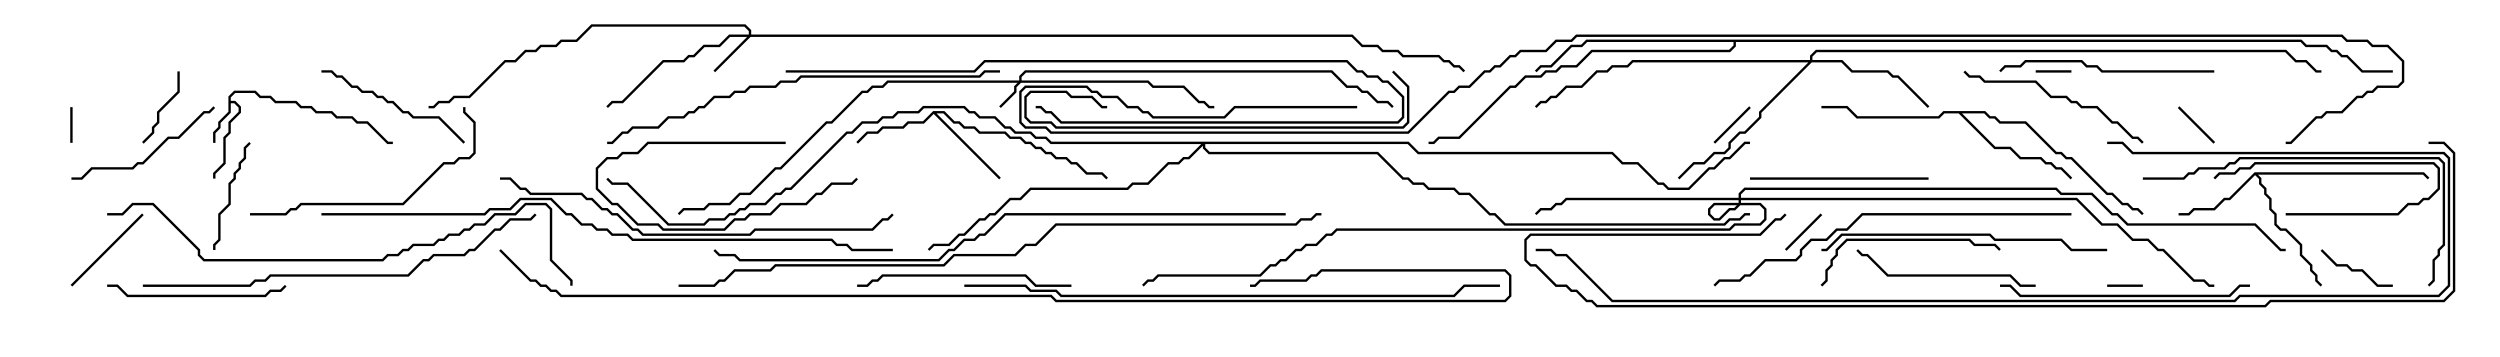 <svg version="1.1" width="105" height="15" xmlns="http://www.w3.org/2000/svg"><path d="M9.593,4.051L9.836,3.807L10.735,3.807L10.949,4.021L11.378,4.021L11.592,4.236L12.449,4.236L12.664,4.45L13.092,4.45L13.306,4.664L13.949,4.664L14.164,4.879L14.806,4.879L15.021,5.093L15.449,5.093L16.306,5.95L16.5,5.95L16.5,6.05L16.265,6.05L15.408,5.193L14.979,5.193L14.765,4.979L14.122,4.979L13.908,4.764L13.265,4.764L13.051,4.55L12.622,4.55L12.408,4.336L11.551,4.336L11.336,4.121L10.908,4.121L10.694,3.907L9.878,3.907L9.693,4.092L9.693,4.236L9.878,4.236L10.121,4.479L10.121,4.735L9.693,5.164L9.693,5.592L9.479,5.806L9.479,6.878L9.05,7.306L9.05,7.5L8.95,7.5L8.95,7.265L9.379,6.836L9.379,5.765L9.593,5.551L9.593,5.122L10.021,4.694L10.021,4.521L9.836,4.336L9.693,4.336L9.693,4.735L9.264,5.164L9.264,5.378L9.05,5.592L9.05,6L8.95,6L8.95,5.551L9.164,5.336L9.164,5.122L9.593,4.694z" stroke="none"/><path d="M39.194,4.664L39.664,4.664L40.092,5.093L40.306,5.093L40.521,5.307L40.949,5.307L41.164,5.521L42.235,5.521L42.449,5.736L42.878,5.736L43.092,5.95L43.306,5.95L43.521,6.164L43.735,6.164L43.949,6.379L44.164,6.379L44.378,6.593L44.806,6.593L45.021,6.807L45.235,6.807L45.664,7.236L46.306,7.236L46.535,7.465L46.465,7.535L46.265,7.336L45.622,7.336L45.194,6.907L44.979,6.907L44.765,6.693L44.336,6.693L44.122,6.479L43.908,6.479L43.694,6.264L43.479,6.264L43.265,6.05L43.051,6.05L42.836,5.836L42.408,5.836L42.194,5.621L41.122,5.621L40.908,5.407L40.479,5.407L40.265,5.193L40.051,5.193L39.622,4.764L39.335,4.764L42.035,7.465L41.965,7.535L39.214,4.785L38.806,5.193L38.164,5.193L37.949,5.407L37.092,5.407L36.878,5.621L36.449,5.621L36.035,6.035L35.965,5.965L36.408,5.521L36.836,5.521L37.051,5.307L37.908,5.307L38.122,5.093L38.765,5.093z" stroke="none"/><path d="M94.694,7.236L101.806,7.236L102.035,7.465L101.965,7.535L101.765,7.336L94.835,7.336L94.979,7.479L94.979,7.694L95.193,7.908L95.193,8.122L95.407,8.336L95.407,8.765L95.621,8.979L95.621,9.408L95.806,9.593L96.021,9.593L96.693,10.265L96.693,10.694L97.121,11.122L97.121,11.336L97.336,11.551L97.336,11.765L97.535,11.965L97.465,12.035L97.236,11.806L97.236,11.592L97.021,11.378L97.021,11.164L96.593,10.735L96.593,10.306L95.979,9.693L95.765,9.693L95.521,9.449L95.521,9.021L95.307,8.806L95.307,8.378L95.093,8.164L95.093,7.949L94.879,7.735L94.879,7.521L94.714,7.356L93.664,8.407L93.449,8.407L93.021,8.836L92.164,8.836L91.949,9.05L91.5,9.05L91.5,8.95L91.908,8.95L92.122,8.736L92.979,8.736L93.408,8.307L93.622,8.307z" stroke="none"/><path d="M83.378,4.664L83.592,4.879L83.806,4.879L84.021,5.093L85.092,5.093L86.378,6.379L86.592,6.379L86.806,6.593L87.021,6.593L88.521,8.093L88.735,8.093L89.164,8.521L89.378,8.521L89.592,8.736L89.806,8.736L90.035,8.965L89.965,9.035L89.765,8.836L89.551,8.836L89.336,8.621L89.122,8.621L88.694,8.193L88.479,8.193L86.979,6.693L86.765,6.693L86.551,6.479L86.336,6.479L85.051,5.193L83.979,5.193L83.765,4.979L83.551,4.979L83.336,4.764L82.406,4.764L83.806,6.164L84.449,6.164L84.878,6.593L85.735,6.593L85.949,6.807L86.164,6.807L86.378,7.021L86.592,7.021L87.035,7.465L86.965,7.535L86.551,7.121L86.336,7.121L86.122,6.907L85.908,6.907L85.694,6.693L84.836,6.693L84.408,6.264L83.765,6.264L82.265,4.764L81.664,4.764L81.449,4.979L77.979,4.979L77.551,4.55L76.5,4.55L76.5,4.45L77.592,4.45L78.021,4.879L81.408,4.879L81.622,4.664z" stroke="none"/><path d="M96.664,1.664L96.878,1.879L97.735,1.879L97.949,2.093L98.164,2.093L98.378,2.307L98.592,2.307L99.235,2.95L100.5,2.95L100.5,3.05L99.194,3.05L98.551,2.407L98.336,2.407L98.122,2.193L97.908,2.193L97.694,1.979L96.836,1.979L96.622,1.764L72.907,1.764L72.907,1.949L72.664,2.193L66.878,2.193L66.235,2.836L65.592,2.836L65.378,3.05L64.949,3.05L64.735,3.264L64.092,3.264L63.664,3.693L63.449,3.693L61.306,5.836L60.449,5.836L60.235,6.05L60,6.05L60,5.95L60.194,5.95L60.408,5.736L61.265,5.736L63.408,3.593L63.622,3.593L64.051,3.164L64.694,3.164L64.908,2.95L65.336,2.95L65.551,2.736L66.194,2.736L66.836,2.093L72.622,2.093L72.807,1.908L72.807,1.764L66.664,1.764L66.449,1.979L66.021,1.979L65.164,2.836L64.735,2.836L64.535,3.035L64.465,2.965L64.694,2.736L65.122,2.736L65.979,1.879L66.408,1.879L66.622,1.664z" stroke="none"/><path d="M42.807,3.379L42.807,3.194L43.051,2.95L55.949,2.95L56.592,3.593L57.021,3.593L57.235,3.807L57.449,3.807L57.878,4.236L58.306,4.236L58.535,4.465L58.465,4.535L58.265,4.336L57.836,4.336L57.408,3.907L57.194,3.907L56.979,3.693L56.551,3.693L55.908,3.05L43.092,3.05L42.907,3.235L42.907,3.379L48.235,3.379L48.449,3.593L49.735,3.593L50.378,4.236L50.592,4.236L50.806,4.45L51,4.45L51,4.55L50.765,4.55L50.551,4.336L50.336,4.336L49.694,3.693L48.408,3.693L48.194,3.479L42.878,3.479L42.693,3.664L42.693,3.878L42.035,4.535L41.965,4.465L42.593,3.836L42.593,3.622L42.736,3.479L37.306,3.479L37.092,3.693L36.664,3.693L36.449,3.907L36.235,3.907L34.949,5.193L34.735,5.193L32.806,7.121L32.592,7.121L31.521,8.193L31.092,8.193L30.664,8.621L29.806,8.621L29.592,8.836L28.735,8.836L28.535,9.035L28.465,8.965L28.694,8.736L29.551,8.736L29.765,8.521L30.622,8.521L31.051,8.093L31.479,8.093L32.551,7.021L32.765,7.021L34.694,5.093L34.908,5.093L36.194,3.807L36.408,3.807L36.622,3.593L37.051,3.593L37.265,3.379z" stroke="none"/><path d="M31.45,1.45L31.45,1.306L31.265,1.121L24.878,1.121L24.235,1.764L23.592,1.764L23.378,1.979L22.735,1.979L22.521,2.193L22.092,2.193L21.664,2.621L21.235,2.621L19.735,4.121L19.092,4.121L18.878,4.336L18.449,4.336L18.235,4.55L18,4.55L18,4.45L18.194,4.45L18.408,4.236L18.836,4.236L19.051,4.021L19.694,4.021L21.194,2.521L21.622,2.521L22.051,2.093L22.479,2.093L22.694,1.879L23.336,1.879L23.551,1.664L24.194,1.664L24.836,1.021L31.306,1.021L31.55,1.265L31.55,1.45L56.806,1.45L57.235,1.879L57.878,1.879L58.092,2.093L58.735,2.093L58.949,2.307L60.449,2.307L60.664,2.521L60.878,2.521L61.092,2.736L61.306,2.736L61.535,2.965L61.465,3.035L61.265,2.836L61.051,2.836L60.836,2.621L60.622,2.621L60.408,2.407L58.908,2.407L58.694,2.193L58.051,2.193L57.836,1.979L57.194,1.979L56.765,1.55L31.521,1.55L30.035,3.035L29.965,2.965L31.379,1.55L30.664,1.55L30.235,1.979L29.592,1.979L29.164,2.407L28.949,2.407L28.735,2.621L27.878,2.621L26.164,4.336L25.735,4.336L25.535,4.535L25.465,4.465L25.694,4.236L26.122,4.236L27.836,2.521L28.694,2.521L28.908,2.307L29.122,2.307L29.551,1.879L30.194,1.879L30.622,1.45z" stroke="none"/><path d="M76.021,2.521L76.021,2.336L76.265,2.093L96.021,2.093L96.449,2.521L96.878,2.521L97.306,2.95L97.5,2.95L97.5,3.05L97.265,3.05L96.836,2.621L96.408,2.621L95.979,2.193L76.306,2.193L76.121,2.378L76.121,2.521L77.378,2.521L77.806,2.95L79.306,2.95L79.521,3.164L79.735,3.164L81.035,4.465L80.965,4.535L79.694,3.264L79.479,3.264L79.265,3.05L77.765,3.05L77.336,2.621L76.092,2.621L73.979,4.735L73.979,4.949L73.306,5.621L73.092,5.621L72.693,6.021L72.693,6.235L72.449,6.479L72.021,6.479L71.592,6.907L71.164,6.907L70.535,7.535L70.465,7.465L71.122,6.807L71.551,6.807L71.979,6.379L72.408,6.379L72.593,6.194L72.593,5.979L73.051,5.521L73.265,5.521L73.879,4.908L73.879,4.694L75.951,2.621L68.592,2.621L68.378,2.836L67.735,2.836L67.521,3.05L67.092,3.05L66.449,3.693L65.806,3.693L65.378,4.121L65.164,4.121L64.949,4.336L64.735,4.336L64.535,4.535L64.465,4.465L64.694,4.236L64.908,4.236L65.122,4.021L65.336,4.021L65.765,3.593L66.408,3.593L67.051,2.95L67.479,2.95L67.694,2.736L68.336,2.736L68.551,2.521z" stroke="none"/><path d="M73.021,8.307L73.021,8.122L73.265,7.879L86.378,7.879L86.592,8.093L87.878,8.093L88.735,8.95L88.949,8.95L89.378,9.379L94.735,9.379L95.806,10.45L96,10.45L96,10.55L95.765,10.55L94.694,9.479L89.336,9.479L88.908,9.05L88.694,9.05L87.836,8.193L86.551,8.193L86.336,7.979L73.306,7.979L73.121,8.164L73.121,8.307L87.235,8.307L88.306,9.379L88.949,9.379L89.592,10.021L90.235,10.021L90.664,10.45L90.878,10.45L92.164,11.736L92.592,11.736L92.806,11.95L93,11.95L93,12.05L92.765,12.05L92.551,11.836L92.122,11.836L90.836,10.55L90.622,10.55L90.194,10.121L89.551,10.121L88.908,9.479L88.265,9.479L87.194,8.407L73.121,8.407L73.121,8.592L72.878,8.836L72.664,8.836L72.235,9.264L71.979,9.264L71.736,9.021L71.736,8.765L71.979,8.521L73.949,8.521L74.193,8.765L74.193,9.235L73.949,9.479L72.878,9.479L72.664,9.693L56.164,9.693L55.949,9.907L55.735,9.907L55.306,10.336L54.878,10.336L54.664,10.55L54.449,10.55L54.021,10.979L53.806,10.979L53.592,11.193L53.378,11.193L52.949,11.621L48.664,11.621L48.449,11.836L48.235,11.836L48.035,12.035L47.965,11.965L48.194,11.736L48.408,11.736L48.622,11.521L52.908,11.521L53.336,11.093L53.551,11.093L53.765,10.879L53.979,10.879L54.408,10.45L54.622,10.45L54.836,10.236L55.265,10.236L55.694,9.807L55.908,9.807L56.122,9.593L72.622,9.593L72.836,9.379L73.908,9.379L74.093,9.194L74.093,8.806L73.908,8.621L72.021,8.621L71.836,8.806L71.836,8.979L72.021,9.164L72.194,9.164L72.622,8.736L72.836,8.736L73.021,8.551L73.021,8.407L65.806,8.407L65.592,8.621L65.378,8.621L65.164,8.836L64.735,8.836L64.535,9.035L64.465,8.965L64.694,8.736L65.122,8.736L65.336,8.521L65.551,8.521L65.765,8.307z" stroke="none"/><path d="M59.164,5.95L59.592,6.379L67.735,6.379L68.164,6.807L68.806,6.807L69.664,7.664L69.878,7.664L70.092,7.879L70.908,7.879L71.765,7.021L71.979,7.021L72.408,6.593L72.622,6.593L73.265,5.95L73.5,5.95L73.5,6.05L73.306,6.05L72.664,6.693L72.449,6.693L72.021,7.121L71.806,7.121L70.949,7.979L70.051,7.979L69.836,7.764L69.622,7.764L68.765,6.907L68.122,6.907L67.694,6.479L59.551,6.479L59.122,6.05L50.621,6.05L50.621,6.194L50.806,6.379L57.878,6.379L58.949,7.45L59.164,7.45L59.378,7.664L59.806,7.664L60.021,7.879L61.092,7.879L61.306,8.093L61.735,8.093L62.592,8.95L62.806,8.95L63.235,9.379L72.408,9.379L72.622,9.164L73.051,9.164L73.265,8.95L73.5,8.95L73.5,9.05L73.306,9.05L73.092,9.264L72.664,9.264L72.449,9.479L63.194,9.479L62.765,9.05L62.551,9.05L61.694,8.193L61.265,8.193L61.051,7.979L59.979,7.979L59.765,7.764L59.336,7.764L59.122,7.55L58.908,7.55L57.836,6.479L50.765,6.479L50.521,6.235L50.521,6.121L49.949,6.693L49.735,6.693L49.521,6.907L49.092,6.907L48.235,7.764L47.592,7.764L47.378,7.979L43.306,7.979L42.878,8.407L42.449,8.407L41.806,9.05L41.592,9.05L41.378,9.264L41.164,9.264L40.521,9.907L40.306,9.907L39.878,10.336L39.235,10.336L39.035,10.535L38.965,10.465L39.194,10.236L39.836,10.236L40.265,9.807L40.479,9.807L41.122,9.164L41.336,9.164L41.551,8.95L41.765,8.95L42.408,8.307L42.836,8.307L43.265,7.879L47.336,7.879L47.551,7.664L48.194,7.664L49.051,6.807L49.479,6.807L49.694,6.593L49.908,6.593L50.451,6.05L44.122,6.05L43.908,5.836L43.479,5.836L43.265,5.621L42.622,5.621L42.408,5.407L42.194,5.407L41.765,4.979L41.122,4.979L40.908,4.764L40.694,4.764L40.479,4.55L38.806,4.55L38.592,4.764L37.735,4.764L37.521,4.979L37.092,4.979L36.878,5.193L36.235,5.193L35.806,5.621L35.592,5.621L33.235,7.979L33.021,7.979L32.806,8.193L32.592,8.193L32.164,8.621L31.521,8.621L31.306,8.836L31.092,8.836L30.878,9.05L30.664,9.05L30.449,9.264L29.806,9.264L29.592,9.479L28.051,9.479L26.336,7.764L25.694,7.764L25.465,7.535L25.535,7.465L25.735,7.664L26.378,7.664L28.092,9.379L29.551,9.379L29.765,9.164L30.408,9.164L30.622,8.95L30.836,8.95L31.051,8.736L31.265,8.736L31.479,8.521L32.122,8.521L32.551,8.093L32.765,8.093L32.979,7.879L33.194,7.879L35.551,5.521L35.765,5.521L36.194,5.093L36.836,5.093L37.051,4.879L37.479,4.879L37.694,4.664L38.551,4.664L38.765,4.45L40.521,4.45L40.735,4.664L40.949,4.664L41.164,4.879L41.806,4.879L42.235,5.307L42.449,5.307L42.664,5.521L43.306,5.521L43.521,5.736L43.949,5.736L44.164,5.95z" stroke="none"/><path d="M90,11.95L90,12.05L88.5,12.05L88.5,11.95z" stroke="none"/><path d="M2.95,4.5L3.05,4.5L3.05,6L2.95,6z" stroke="none"/><path d="M87,2.95L87,3.05L85.5,3.05L85.5,2.95z" stroke="none"/><path d="M73.465,4.465L73.535,4.535L72.035,6.035L71.965,5.965z" stroke="none"/><path d="M75.035,10.535L74.965,10.465L76.465,8.965L76.535,9.035z" stroke="none"/><path d="M91.465,4.535L91.535,4.465L93.035,5.965L92.965,6.035z" stroke="none"/><path d="M33,5.95L33,6.05L27.235,6.05L26.806,6.479L26.164,6.479L25.949,6.693L25.521,6.693L25.121,7.092L25.121,7.908L25.735,8.521L25.949,8.521L26.806,9.379L27.664,9.379L27.878,9.593L30.408,9.593L30.836,9.164L31.265,9.164L31.479,8.95L32.336,8.95L32.765,8.521L33.836,8.521L34.265,8.093L34.479,8.093L34.908,7.664L35.765,7.664L35.965,7.465L36.035,7.535L35.806,7.764L34.949,7.764L34.521,8.193L34.306,8.193L33.878,8.621L32.806,8.621L32.378,9.05L31.521,9.05L31.306,9.264L30.878,9.264L30.449,9.693L27.836,9.693L27.622,9.479L26.765,9.479L25.908,8.621L25.694,8.621L25.021,7.949L25.021,7.051L25.479,6.593L25.908,6.593L26.122,6.379L26.765,6.379L27.194,5.95z" stroke="none"/><path d="M7.45,3L7.55,3L7.55,3.878L6.693,4.735L6.693,5.164L6.479,5.378L6.479,5.592L6.035,6.035L5.965,5.965L6.379,5.551L6.379,5.336L6.593,5.122L6.593,4.694L7.45,3.836z" stroke="none"/><path d="M96,9.05L96,8.95L100.694,8.95L101.122,8.521L101.551,8.521L101.765,8.307L101.979,8.307L102.379,7.908L102.379,7.092L102.194,6.907L94.735,6.907L94.521,7.121L94.092,7.121L93.878,7.336L93.235,7.336L93.035,7.535L92.965,7.465L93.194,7.236L93.836,7.236L94.051,7.021L94.479,7.021L94.694,6.807L102.235,6.807L102.479,7.051L102.479,7.949L102.021,8.407L101.806,8.407L101.592,8.621L101.164,8.621L100.735,9.05z" stroke="none"/><path d="M100.5,11.95L100.5,12.05L99.836,12.05L99.194,11.407L98.765,11.407L98.551,11.193L98.122,11.193L97.465,10.535L97.535,10.465L98.164,11.093L98.592,11.093L98.806,11.307L99.235,11.307L99.878,11.95z" stroke="none"/><path d="M3.035,12.035L2.965,11.965L5.965,8.965L6.035,9.035z" stroke="none"/><path d="M10.465,5.965L10.535,6.035L10.336,6.235L10.336,6.664L10.121,6.878L10.121,7.092L9.907,7.306L9.907,7.521L9.693,7.735L9.693,8.592L9.264,9.021L9.264,10.092L9.05,10.306L9.05,10.5L8.95,10.5L8.95,10.265L9.164,10.051L9.164,8.979L9.593,8.551L9.593,7.694L9.807,7.479L9.807,7.265L10.021,7.051L10.021,6.836L10.236,6.622L10.236,6.194z" stroke="none"/><path d="M13.5,3.05L13.5,2.95L13.949,2.95L14.164,3.164L14.378,3.164L14.806,3.593L15.021,3.593L15.235,3.807L15.664,3.807L15.878,4.021L16.092,4.021L16.306,4.236L16.521,4.236L16.949,4.664L17.164,4.664L17.378,4.879L18.449,4.879L19.535,5.965L19.465,6.035L18.408,4.979L17.336,4.979L17.122,4.764L16.908,4.764L16.479,4.336L16.265,4.336L16.051,4.121L15.836,4.121L15.622,3.907L15.194,3.907L14.979,3.693L14.765,3.693L14.336,3.264L14.122,3.264L13.908,3.05z" stroke="none"/><path d="M3,7.55L3,7.45L3.408,7.45L3.836,7.021L5.551,7.021L5.765,6.807L5.979,6.807L7.051,5.736L7.479,5.736L8.551,4.664L8.765,4.664L8.965,4.465L9.035,4.535L8.806,4.764L8.592,4.764L7.521,5.836L7.092,5.836L6.021,6.907L5.806,6.907L5.592,7.121L3.878,7.121L3.449,7.55z" stroke="none"/><path d="M4.5,12.05L4.5,11.95L4.949,11.95L5.378,12.379L11.122,12.379L11.336,12.164L11.765,12.164L11.965,11.965L12.035,12.035L11.806,12.264L11.378,12.264L11.164,12.479L5.336,12.479L4.908,12.05z" stroke="none"/><path d="M81,7.45L81,7.55L73.5,7.55L73.5,7.45z" stroke="none"/><path d="M85.5,11.95L85.5,12.05L84.836,12.05L84.408,11.621L79.265,11.621L78.408,10.764L78.194,10.764L77.965,10.535L78.035,10.465L78.235,10.664L78.449,10.664L79.306,11.521L84.449,11.521L84.878,11.95z" stroke="none"/><path d="M76.535,12.035L76.465,11.965L76.664,11.765L76.664,11.336L76.879,11.122L76.879,10.908L77.093,10.694L77.093,10.479L77.551,10.021L82.735,10.021L82.949,10.236L83.806,10.236L84.035,10.465L83.965,10.535L83.765,10.336L82.908,10.336L82.694,10.121L77.592,10.121L77.193,10.521L77.193,10.735L76.979,10.949L76.979,11.164L76.764,11.378L76.764,11.806z" stroke="none"/><path d="M82.465,3.035L82.535,2.965L82.735,3.164L83.164,3.164L83.378,3.379L85.521,3.379L86.164,4.021L86.806,4.021L87.021,4.236L87.235,4.236L87.449,4.45L88.092,4.45L88.735,5.093L88.949,5.093L89.592,5.736L89.806,5.736L90.035,5.965L89.965,6.035L89.765,5.836L89.551,5.836L88.908,5.193L88.694,5.193L88.051,4.55L87.408,4.55L87.194,4.336L86.979,4.336L86.765,4.121L86.122,4.121L85.479,3.479L83.336,3.479L83.122,3.264L82.694,3.264z" stroke="none"/><path d="M45,11.95L45,12.05L43.479,12.05L43.051,11.621L37.092,11.621L36.878,11.836L36.664,11.836L36.449,12.05L36,12.05L36,11.95L36.408,11.95L36.622,11.736L36.836,11.736L37.051,11.521L43.092,11.521L43.521,11.95z" stroke="none"/><path d="M93,2.95L93,3.05L88.265,3.05L88.051,2.836L87.622,2.836L87.408,2.621L85.092,2.621L84.878,2.836L84.235,2.836L84.035,3.035L83.965,2.965L84.194,2.736L84.836,2.736L85.051,2.521L87.449,2.521L87.664,2.736L88.092,2.736L88.306,2.95z" stroke="none"/><path d="M10.5,9.05L10.5,8.95L11.979,8.95L12.194,8.736L12.408,8.736L12.622,8.521L16.908,8.521L18.622,6.807L19.051,6.807L19.265,6.593L19.694,6.593L19.879,6.408L19.879,5.164L19.45,4.735L19.45,4.5L19.55,4.5L19.55,4.694L19.979,5.122L19.979,6.449L19.735,6.693L19.306,6.693L19.092,6.907L18.664,6.907L16.949,8.621L12.664,8.621L12.449,8.836L12.235,8.836L12.021,9.05z" stroke="none"/><path d="M94.5,11.95L94.5,12.05L94.092,12.05L93.664,12.479L84.836,12.479L84.408,12.05L84,12.05L84,11.95L84.449,11.95L84.878,12.379L93.622,12.379L94.051,11.95z" stroke="none"/><path d="M33,3.05L33,2.95L40.908,2.95L41.336,2.521L56.592,2.521L57.021,2.95L57.235,2.95L57.449,3.164L57.878,3.164L58.092,3.379L58.306,3.379L58.979,4.051L58.979,4.949L58.735,5.193L44.551,5.193L44.122,4.764L43.908,4.764L43.694,4.55L43.5,4.55L43.5,4.45L43.735,4.45L43.949,4.664L44.164,4.664L44.592,5.093L58.694,5.093L58.879,4.908L58.879,4.092L58.265,3.479L58.051,3.479L57.836,3.264L57.408,3.264L57.194,3.05L56.979,3.05L56.551,2.621L41.378,2.621L40.949,3.05z" stroke="none"/><path d="M88.5,10.45L88.5,10.55L86.979,10.55L86.551,10.121L83.765,10.121L83.551,9.907L77.378,9.907L76.735,10.55L76.5,10.55L76.5,10.45L76.694,10.45L77.336,9.807L83.592,9.807L83.806,10.021L86.592,10.021L87.021,10.45z" stroke="none"/><path d="M58.465,3.035L58.535,2.965L59.193,3.622L59.193,5.164L58.949,5.407L44.336,5.407L44.122,5.193L43.265,5.193L43.021,4.949L43.021,4.051L43.265,3.807L44.806,3.807L45.021,4.021L45.878,4.021L46.306,4.45L46.5,4.45L46.5,4.55L46.265,4.55L45.836,4.121L44.979,4.121L44.765,3.907L43.306,3.907L43.121,4.092L43.121,4.908L43.306,5.093L44.164,5.093L44.378,5.307L58.908,5.307L59.093,5.122L59.093,3.664z" stroke="none"/><path d="M90,7.55L90,7.45L91.694,7.45L91.908,7.236L92.122,7.236L92.336,7.021L93.408,7.021L93.622,6.807L93.836,6.807L94.051,6.593L102.449,6.593L102.693,6.836L102.693,10.306L102.479,10.521L102.479,10.735L102.264,10.949L102.264,11.806L102.035,12.035L101.965,11.965L102.164,11.765L102.164,10.908L102.379,10.694L102.379,10.479L102.593,10.265L102.593,6.878L102.408,6.693L94.092,6.693L93.878,6.907L93.664,6.907L93.449,7.121L92.378,7.121L92.164,7.336L91.949,7.336L91.735,7.55z" stroke="none"/><path d="M87,8.95L87,9.05L78.235,9.05L77.592,9.693L77.164,9.693L76.735,10.121L76.092,10.121L75.693,10.521L75.693,10.735L75.449,10.979L74.164,10.979L73.521,11.621L73.306,11.621L73.092,11.836L72.235,11.836L72.035,12.035L71.965,11.965L72.194,11.736L73.051,11.736L73.265,11.521L73.479,11.521L74.122,10.879L75.408,10.879L75.593,10.694L75.593,10.479L76.051,10.021L76.694,10.021L77.122,9.593L77.551,9.593L78.194,8.95z" stroke="none"/><path d="M21,7.55L21,7.45L21.449,7.45L21.878,7.879L22.092,7.879L22.306,8.093L24.449,8.093L24.664,8.307L24.878,8.307L25.306,8.736L25.521,8.736L25.735,8.95L25.949,8.95L26.592,9.593L26.806,9.593L27.021,9.807L31.479,9.807L31.694,9.593L36.622,9.593L37.051,9.164L37.265,9.164L37.465,8.965L37.535,9.035L37.306,9.264L37.092,9.264L36.664,9.693L31.735,9.693L31.521,9.907L26.979,9.907L26.765,9.693L26.551,9.693L25.908,9.05L25.694,9.05L25.479,8.836L25.265,8.836L24.836,8.407L24.622,8.407L24.408,8.193L22.265,8.193L22.051,7.979L21.836,7.979L21.408,7.55z" stroke="none"/><path d="M42,2.95L42,3.05L41.378,3.05L41.164,3.264L33.664,3.264L33.449,3.479L32.806,3.479L32.592,3.693L31.521,3.693L31.306,3.907L30.878,3.907L30.664,4.121L30.021,4.121L29.592,4.55L29.378,4.55L29.164,4.764L28.949,4.764L28.735,4.979L28.092,4.979L27.664,5.407L26.592,5.407L26.378,5.621L26.164,5.621L25.735,6.05L25.5,6.05L25.5,5.95L25.694,5.95L26.122,5.521L26.336,5.521L26.551,5.307L27.622,5.307L28.051,4.879L28.694,4.879L28.908,4.664L29.122,4.664L29.336,4.45L29.551,4.45L29.979,4.021L30.622,4.021L30.836,3.807L31.265,3.807L31.479,3.593L32.551,3.593L32.765,3.379L33.408,3.379L33.622,3.164L41.122,3.164L41.336,2.95z" stroke="none"/><path d="M6,12.05L6,11.95L10.479,11.95L10.694,11.736L11.122,11.736L11.336,11.521L17.122,11.521L17.765,10.879L17.979,10.879L18.194,10.664L19.479,10.664L19.694,10.45L19.908,10.45L20.765,9.593L20.979,9.593L21.408,9.164L22.265,9.164L22.465,8.965L22.535,9.035L22.306,9.264L21.449,9.264L21.021,9.693L20.806,9.693L19.949,10.55L19.735,10.55L19.521,10.764L18.235,10.764L18.021,10.979L17.806,10.979L17.164,11.621L11.378,11.621L11.164,11.836L10.735,11.836L10.521,12.05z" stroke="none"/><path d="M4.5,9.05L4.5,8.95L5.122,8.95L5.551,8.521L6.449,8.521L8.407,10.479L8.407,10.694L8.592,10.879L16.051,10.879L16.265,10.664L16.694,10.664L16.908,10.45L17.122,10.45L17.336,10.236L18.194,10.236L18.408,10.021L18.622,10.021L18.836,9.807L19.265,9.807L19.479,9.593L19.694,9.593L19.908,9.379L20.336,9.379L20.765,8.95L21.622,8.95L22.051,8.521L22.949,8.521L23.193,8.765L23.193,10.908L24.05,11.765L24.05,12L23.95,12L23.95,11.806L23.093,10.949L23.093,8.806L22.908,8.621L22.092,8.621L21.664,9.05L20.806,9.05L20.378,9.479L19.949,9.479L19.735,9.693L19.521,9.693L19.306,9.907L18.878,9.907L18.664,10.121L18.449,10.121L18.235,10.336L17.378,10.336L17.164,10.55L16.949,10.55L16.735,10.764L16.306,10.764L16.092,10.979L8.551,10.979L8.307,10.735L8.307,10.521L6.408,8.621L5.592,8.621L5.164,9.05z" stroke="none"/><path d="M40.5,12.05L40.5,11.95L43.092,11.95L43.306,12.164L44.378,12.164L44.592,12.379L61.051,12.379L61.479,11.95L63,11.95L63,12.05L61.521,12.05L61.092,12.479L44.551,12.479L44.336,12.264L43.265,12.264L43.051,12.05z" stroke="none"/><path d="M13.5,9.05L13.5,8.95L20.336,8.95L20.551,8.736L21.408,8.736L21.836,8.307L23.164,8.307L23.806,8.95L24.021,8.95L24.449,9.379L24.878,9.379L25.092,9.593L25.521,9.593L25.735,9.807L26.378,9.807L26.592,10.021L34.949,10.021L35.164,10.236L35.592,10.236L35.806,10.45L37.5,10.45L37.5,10.55L35.765,10.55L35.551,10.336L35.122,10.336L34.908,10.121L26.551,10.121L26.336,9.907L25.694,9.907L25.479,9.693L25.051,9.693L24.836,9.479L24.408,9.479L23.979,9.05L23.765,9.05L23.122,8.407L21.878,8.407L21.449,8.836L20.592,8.836L20.378,9.05z" stroke="none"/><path d="M54,8.95L54,9.05L42.235,9.05L41.378,9.907L41.164,9.907L40.949,10.121L40.521,10.121L40.092,10.55L39.878,10.55L39.449,10.979L31.051,10.979L30.836,10.764L30.194,10.764L29.965,10.535L30.035,10.465L30.235,10.664L30.878,10.664L31.092,10.879L39.408,10.879L39.836,10.45L40.051,10.45L40.479,10.021L40.908,10.021L41.122,9.807L41.336,9.807L42.194,8.95z" stroke="none"/><path d="M88.5,6.05L88.5,5.95L89.164,5.95L89.592,6.379L102.664,6.379L102.907,6.622L102.907,12.021L102.449,12.479L94.092,12.479L93.878,12.693L67.694,12.693L65.765,10.764L65.336,10.764L65.122,10.55L64.5,10.55L64.5,10.45L65.164,10.45L65.378,10.664L65.806,10.664L67.735,12.593L93.836,12.593L94.051,12.379L102.408,12.379L102.807,11.979L102.807,6.664L102.622,6.479L89.551,6.479L89.122,6.05z" stroke="none"/><path d="M102,6.05L102,5.95L102.664,5.95L103.121,6.408L103.121,12.235L102.664,12.693L95.378,12.693L95.164,12.907L67.051,12.907L66.836,12.693L66.622,12.693L66.194,12.264L65.979,12.264L65.765,12.05L65.336,12.05L64.479,11.193L64.265,11.193L64.021,10.949L64.021,10.051L64.265,9.807L73.908,9.807L74.551,9.164L74.765,9.164L74.965,8.965L75.035,9.035L74.806,9.264L74.592,9.264L73.949,9.907L64.306,9.907L64.121,10.092L64.121,10.908L64.306,11.093L64.521,11.093L65.378,11.95L65.806,11.95L66.021,12.164L66.235,12.164L66.664,12.593L66.878,12.593L67.092,12.807L95.122,12.807L95.336,12.593L102.622,12.593L103.021,12.194L103.021,6.449L102.622,6.05z" stroke="none"/><path d="M55.5,8.95L55.5,9.05L55.306,9.05L55.092,9.264L54.664,9.264L54.449,9.479L44.378,9.479L43.521,10.336L43.092,10.336L42.664,10.764L40.092,10.764L39.664,11.193L32.592,11.193L32.378,11.407L30.878,11.407L30.449,11.836L30.235,11.836L30.021,12.05L28.5,12.05L28.5,11.95L29.979,11.95L30.194,11.736L30.408,11.736L30.836,11.307L32.336,11.307L32.551,11.093L39.622,11.093L40.051,10.664L42.622,10.664L43.051,10.236L43.479,10.236L44.336,9.379L54.408,9.379L54.622,9.164L55.051,9.164L55.265,8.95z" stroke="none"/><path d="M20.965,10.535L21.035,10.465L22.306,11.736L22.521,11.736L22.735,11.95L22.949,11.95L23.164,12.164L23.378,12.164L23.592,12.379L44.164,12.379L44.378,12.593L63.194,12.593L63.379,12.408L63.379,11.592L63.194,11.407L55.521,11.407L55.306,11.621L55.092,11.621L54.878,11.836L52.949,11.836L52.735,12.05L52.5,12.05L52.5,11.95L52.694,11.95L52.908,11.736L54.836,11.736L55.051,11.521L55.265,11.521L55.479,11.307L63.235,11.307L63.479,11.551L63.479,12.449L63.235,12.693L44.336,12.693L44.122,12.479L23.551,12.479L23.336,12.264L23.122,12.264L22.908,12.05L22.694,12.05L22.479,11.836L22.265,11.836z" stroke="none"/><path d="M57,4.45L57,4.55L51.878,4.55L51.449,4.979L48.408,4.979L48.194,4.764L47.979,4.764L47.765,4.55L47.336,4.55L46.908,4.121L46.265,4.121L46.051,3.907L45.836,3.907L45.622,3.693L43.092,3.693L42.907,3.878L42.907,5.122L43.092,5.307L43.949,5.307L44.164,5.521L59.122,5.521L60.836,3.807L61.051,3.807L61.265,3.593L61.694,3.593L62.336,2.95L62.551,2.95L62.765,2.736L62.979,2.736L63.408,2.307L63.622,2.307L63.836,2.093L64.908,2.093L65.336,1.664L65.979,1.664L66.194,1.45L98.378,1.45L98.592,1.664L99.449,1.664L99.664,1.879L100.306,1.879L100.979,2.551L100.979,3.449L100.735,3.693L99.878,3.693L99.664,3.907L99.449,3.907L99.235,4.121L99.021,4.121L98.378,4.764L97.735,4.764L97.521,4.979L97.306,4.979L96.235,6.05L96,6.05L96,5.95L96.194,5.95L97.265,4.879L97.479,4.879L97.694,4.664L98.336,4.664L98.979,4.021L99.194,4.021L99.408,3.807L99.622,3.807L99.836,3.593L100.694,3.593L100.879,3.408L100.879,2.592L100.265,1.979L99.622,1.979L99.408,1.764L98.551,1.764L98.336,1.55L66.235,1.55L66.021,1.764L65.378,1.764L64.949,2.193L63.878,2.193L63.664,2.407L63.449,2.407L63.021,2.836L62.806,2.836L62.592,3.05L62.378,3.05L61.735,3.693L61.306,3.693L61.092,3.907L60.878,3.907L59.164,5.621L44.122,5.621L43.908,5.407L43.051,5.407L42.807,5.164L42.807,3.836L43.051,3.593L45.664,3.593L45.878,3.807L46.092,3.807L46.306,4.021L46.949,4.021L47.378,4.45L47.806,4.45L48.021,4.664L48.235,4.664L48.449,4.879L51.408,4.879L51.836,4.45z" stroke="none"/></svg>